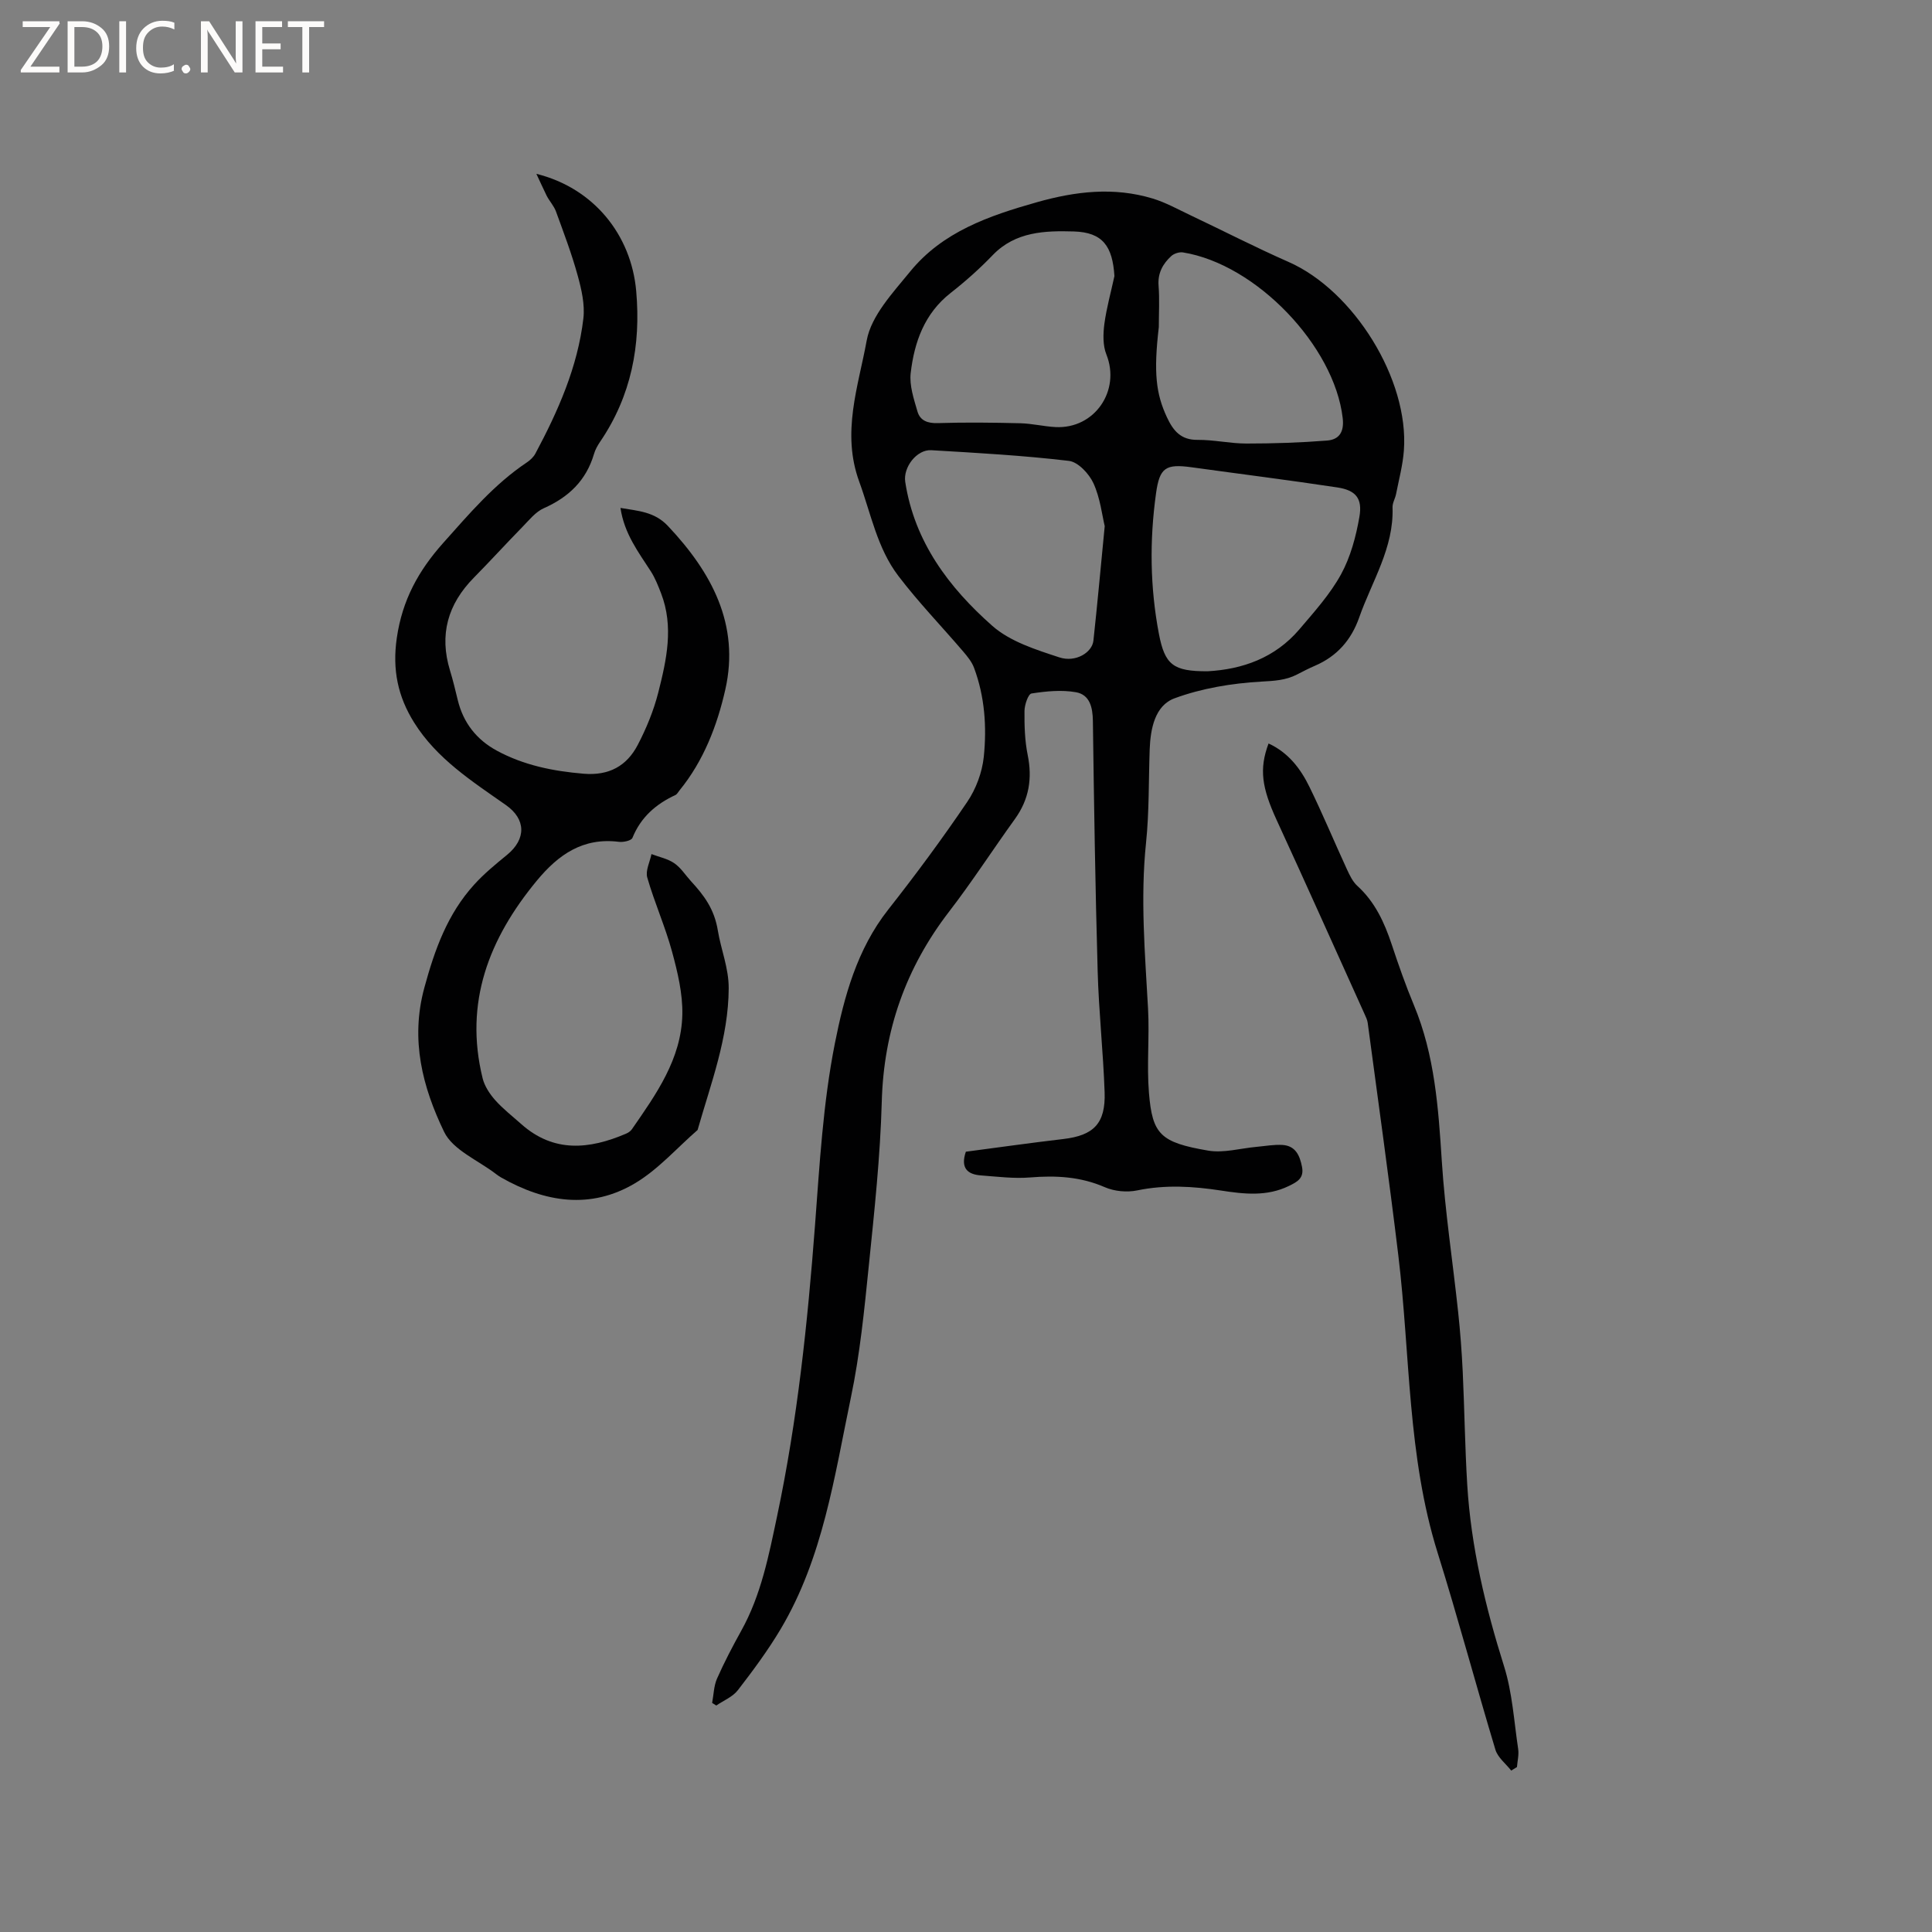 <svg enable-background="new 0 0 400 400" viewBox="0 0 400 400" xmlns="http://www.w3.org/2000/svg"><rect x="0" y="0" width="400" height="400" fill="#808080" stroke="none"/><g fill="#fcfbfa"><path d="m12.4 4.8-6.1 9h6v1.2h-8v-.5l6.1-8.9h-5.7v-1.2h7.6v.4z"/><path d="m14 15v-10.6h3c1.6 0 2.9.5 4 1.4s1.6 2.2 1.6 3.8-.5 3-1.6 3.9-2.4 1.5-4 1.5zm1.4-9.4v8.2h1.6c1.3 0 2.4-.4 3.1-1.1s1.1-1.8 1.1-3.1-.4-2.3-1.2-3-1.8-1-3.1-1z"/><path d="m26.1 4.4v10.6h-1.4v-10.6z"/><path d="m36.1 14.6c-.8.4-1.8.6-2.9.6-1.5 0-2.7-.5-3.6-1.4s-1.4-2.2-1.4-3.8c0-1.7.5-3.1 1.5-4.1s2.3-1.6 3.9-1.6c1 0 1.8.1 2.5.4v1.4c-.8-.4-1.6-.6-2.5-.6-1.2 0-2.1.4-2.9 1.2s-1.1 1.8-1.1 3.2c0 1.3.3 2.3 1 3s1.6 1.1 2.7 1.1c1 0 2-.2 2.7-.7v1.3z"/><path d="m37.6 14.3c0-.2.1-.5.3-.6s.4-.3.6-.3c.3 0 .5.1.6.3s.3.4.3.6-.1.4-.3.6-.4.3-.6.3c-.3 0-.5-.1-.6-.3s-.3-.4-.3-.6z"/><path d="m50.2 15h-1.6l-5.3-8.2c-.2-.2-.3-.5-.4-.7 0 .2.1.7.1 1.5v7.4h-1.4v-10.6h1.7l5.2 8.1c.2.4.4.6.4.7 0-.3-.1-.8-.1-1.5v-7.3h1.4z"/><path d="m58.6 15h-5.7v-10.6h5.5v1.2h-4.1v3.4h3.8v1.2h-3.8v3.6h4.3z"/><path d="m67.1 5.6h-3.1v9.4h-1.4v-9.4h-3v-1.2h7.5z"/></g><path d="m147.44 352.57c.32-1.69.34-3.5 1.01-5.03 1.49-3.37 3.21-6.65 5-9.88 4.15-7.44 5.73-15.68 7.46-23.85 4.19-19.84 6.3-39.95 7.83-60.15.95-12.57 1.66-25.26 4.1-37.58 1.92-9.7 4.59-19.55 11.05-27.75 5.7-7.24 11.19-14.67 16.36-22.3 1.82-2.68 3.09-6.11 3.43-9.31.64-6.21.21-12.5-2.02-18.47-.46-1.23-1.37-2.34-2.24-3.36-4.47-5.23-9.28-10.2-13.44-15.67-4.36-5.73-5.66-12.86-8.09-19.51-3.71-10.15-.18-19.72 1.55-29.21.94-5.15 5.43-9.9 8.99-14.27 6.72-8.24 16.28-11.54 26.2-14.35 8.05-2.28 15.96-3.21 24.01-.78 2.71.82 5.24 2.24 7.82 3.46 6.78 3.21 13.46 6.65 20.32 9.67 13.49 5.93 24.96 24.34 23.88 39.01-.22 3.04-1.03 6.04-1.62 9.05-.18.93-.76 1.84-.73 2.75.3 8.41-4.28 15.31-6.91 22.82-1.64 4.66-4.6 8.02-9.16 9.98-1.26.54-2.49 1.18-3.71 1.81-2.35 1.21-4.74 1.32-7.42 1.47-6.05.35-12.28 1.37-17.94 3.46-4.05 1.5-4.98 6.27-5.14 10.59-.23 6.46-.09 12.96-.76 19.37-1.19 11.47-.21 22.86.42 34.28.32 5.81-.29 11.68.19 17.47.71 8.56 2.35 10.24 12.25 11.93 3.21.55 6.69-.48 10.05-.78 1.78-.16 3.58-.5 5.34-.39 2.7.17 3.59 2.17 4.05 4.55.46 2.37-1.04 3.12-2.74 3.95-4.57 2.22-9.29 1.67-14.03.94-5.79-.89-11.52-1.24-17.35-.03-2.12.44-4.72.2-6.7-.66-5.05-2.2-10.14-2.46-15.51-2.02-3.34.27-6.75-.17-10.12-.42-2.8-.2-4.31-1.51-3.15-4.91 6.61-.87 13.39-1.83 20.2-2.63 6.26-.74 8.75-3.21 8.53-9.68-.29-8.36-1.21-16.69-1.44-25.05-.49-17.27-.76-34.55-.99-51.83-.04-2.85-.66-5.43-3.5-5.94-2.98-.53-6.18-.21-9.21.26-.68.11-1.44 2.35-1.45 3.61-.03 3.04.06 6.15.66 9.11.99 4.87.29 9.19-2.63 13.25-4.59 6.36-8.85 12.97-13.63 19.18-8.97 11.65-13.55 24.62-13.95 39.39-.31 11.32-1.53 22.63-2.68 33.91-.93 9.14-1.83 18.33-3.71 27.3-3.42 16.38-5.77 33.17-14.53 47.93-2.63 4.42-5.72 8.59-8.87 12.67-1.07 1.39-2.96 2.14-4.47 3.18-.29-.17-.58-.35-.86-.54zm102.57-213.59c7.2-.39 13.96-2.75 19.01-8.68 3.08-3.62 6.34-7.24 8.61-11.36 1.98-3.61 3.11-7.84 3.82-11.93.67-3.84-.76-5.51-4.56-6.09-10.03-1.52-20.09-2.78-30.14-4.17-5.41-.75-6.67.04-7.41 5.42-1.35 9.71-1.24 19.42.6 29.07 1.24 6.44 2.98 7.76 10.07 7.74zm-19.28-81.82c-.39-6.15-2.39-9.07-8.43-9.24-5.88-.17-12.05 0-16.75 4.88-2.71 2.82-5.66 5.45-8.74 7.86-5.42 4.25-7.51 10.17-8.26 16.57-.3 2.57.65 5.37 1.4 7.96.55 1.9 2.11 2.48 4.23 2.41 5.69-.18 11.39-.11 17.08.03 2.42.06 4.83.66 7.26.79 8.11.43 13.54-7.55 10.54-15.04-.75-1.88-.68-4.27-.41-6.34.45-3.32 1.37-6.59 2.08-9.88zm-2.01 51.77c-.54-2.23-.92-5.78-2.33-8.87-.9-1.97-3.18-4.42-5.09-4.64-9.45-1.12-18.97-1.65-28.48-2.21-3.02-.18-5.86 3.54-5.4 6.56 1.9 12.41 9.05 21.87 18.02 29.8 3.69 3.26 9.03 4.94 13.88 6.53 3.4 1.12 6.8-1.02 7.06-3.46.81-7.47 1.49-14.96 2.34-23.71zm11.2-41.21c-1.11 9.48-.58 13.84 1.69 18.69 1.28 2.74 2.85 4.7 6.33 4.66 3.37-.03 6.75.76 10.12.76 5.57 0 11.16-.18 16.71-.62 2.47-.2 3.56-1.75 3.22-4.66-1.72-14.88-17.89-31.85-33.07-34.29-.76-.12-1.85.23-2.42.75-1.75 1.61-2.83 3.53-2.63 6.14.22 2.84.05 5.71.05 8.57z" fill="#010102"/><path d="m111.05 35.99c11.87 2.94 19.65 12.64 20.67 24.28.99 11.22-1.03 21.72-7.46 31.17-.53.78-1.02 1.65-1.28 2.55-1.61 5.48-5.24 8.95-10.39 11.23-1.71.76-3.04 2.46-4.41 3.86-3.4 3.47-6.67 7.07-10.08 10.53-5.39 5.47-7.2 11.79-4.93 19.21.62 2.02 1.11 4.09 1.61 6.14 1.14 4.7 3.9 8.19 8.09 10.46 5.58 3.02 11.63 4.24 17.96 4.77 5.26.44 8.93-1.6 11.21-5.97 1.79-3.43 3.3-7.11 4.25-10.85 1.71-6.75 3.25-13.63.57-20.55-.6-1.54-1.21-3.12-2.1-4.51-2.57-3.99-5.5-7.78-6.3-13.15 3.7.63 7.04.78 9.82 3.73 9.04 9.58 14.93 20.42 11.89 33.87-1.68 7.43-4.49 14.77-9.49 20.89-.27.33-.49.78-.84.95-4.05 1.88-7.17 4.6-8.9 8.87-.23.58-1.89.94-2.81.82-7.43-.93-12.53 2.64-17.01 8.07-9.9 11.99-15.05 25.21-11.2 40.88.4 1.63 1.46 3.24 2.6 4.53 1.61 1.81 3.56 3.32 5.38 4.94 6.73 6 14.09 5.26 21.68 2.02.47-.2.96-.52 1.24-.92 5.02-7.25 10.25-14.55 10.45-23.76.09-4.33-.98-8.79-2.13-13.02-1.41-5.19-3.64-10.16-5.13-15.34-.41-1.42.54-3.23.87-4.86 1.59.61 3.36.95 4.72 1.89 1.36.93 2.31 2.46 3.45 3.71 2.71 2.94 4.84 5.76 5.57 10.22.64 3.92 2.26 7.76 2.25 11.94-.04 10.26-3.69 19.71-6.44 29.36-4.28 3.72-8.14 8.16-12.94 11.02-9.21 5.49-18.67 3.97-27.71-1.17-.37-.21-.72-.45-1.06-.71-3.7-2.86-8.95-4.98-10.77-8.75-4.46-9.24-7.03-19.05-4.1-29.82 2.15-7.92 4.8-15.3 10.34-21.39 2.04-2.25 4.43-4.21 6.79-6.14 4-3.28 3.93-7.4-.25-10.32-7.02-4.93-14.32-9.59-19-17.09-3.34-5.35-4.53-10.88-3.58-17.48 1.14-7.87 4.48-13.94 9.63-19.71 5.38-6.02 10.55-12.15 17.34-16.68.68-.46 1.35-1.1 1.73-1.81 4.71-8.82 8.75-17.93 9.93-27.95.34-2.91-.39-6.06-1.19-8.95-1.23-4.48-2.89-8.84-4.48-13.21-.42-1.15-1.32-2.11-1.9-3.21-.75-1.52-1.44-3.07-2.16-4.59z" fill="#010102"/><path d="m312.88 366.58c-1.12-1.43-2.78-2.7-3.27-4.32-4.09-13.56-7.74-27.27-11.97-40.79-6.28-20.08-5.65-41-8.13-61.54-1.94-16.07-4.2-32.11-6.34-48.15-.08-.61-.37-1.21-.63-1.78-6.06-13.4-12.06-26.83-18.21-40.19-3.09-6.73-3.67-10.57-1.69-15.88 4.09 1.88 6.62 5.2 8.47 8.99 2.74 5.6 5.14 11.38 7.75 17.05.57 1.23 1.2 2.57 2.17 3.45 3.66 3.33 5.6 7.58 7.12 12.15 1.4 4.22 2.87 8.42 4.58 12.52 4.32 10.36 5.07 21.27 5.78 32.3.67 10.44 2.27 20.81 3.38 31.22.44 4.1.75 8.22.95 12.34.37 7.83.46 15.68.94 23.51.79 12.85 3.76 25.25 7.62 37.53 1.72 5.47 2.06 11.39 2.92 17.12.18 1.21-.15 2.49-.25 3.74-.39.24-.79.48-1.19.73z" fill="#010102"/></svg>